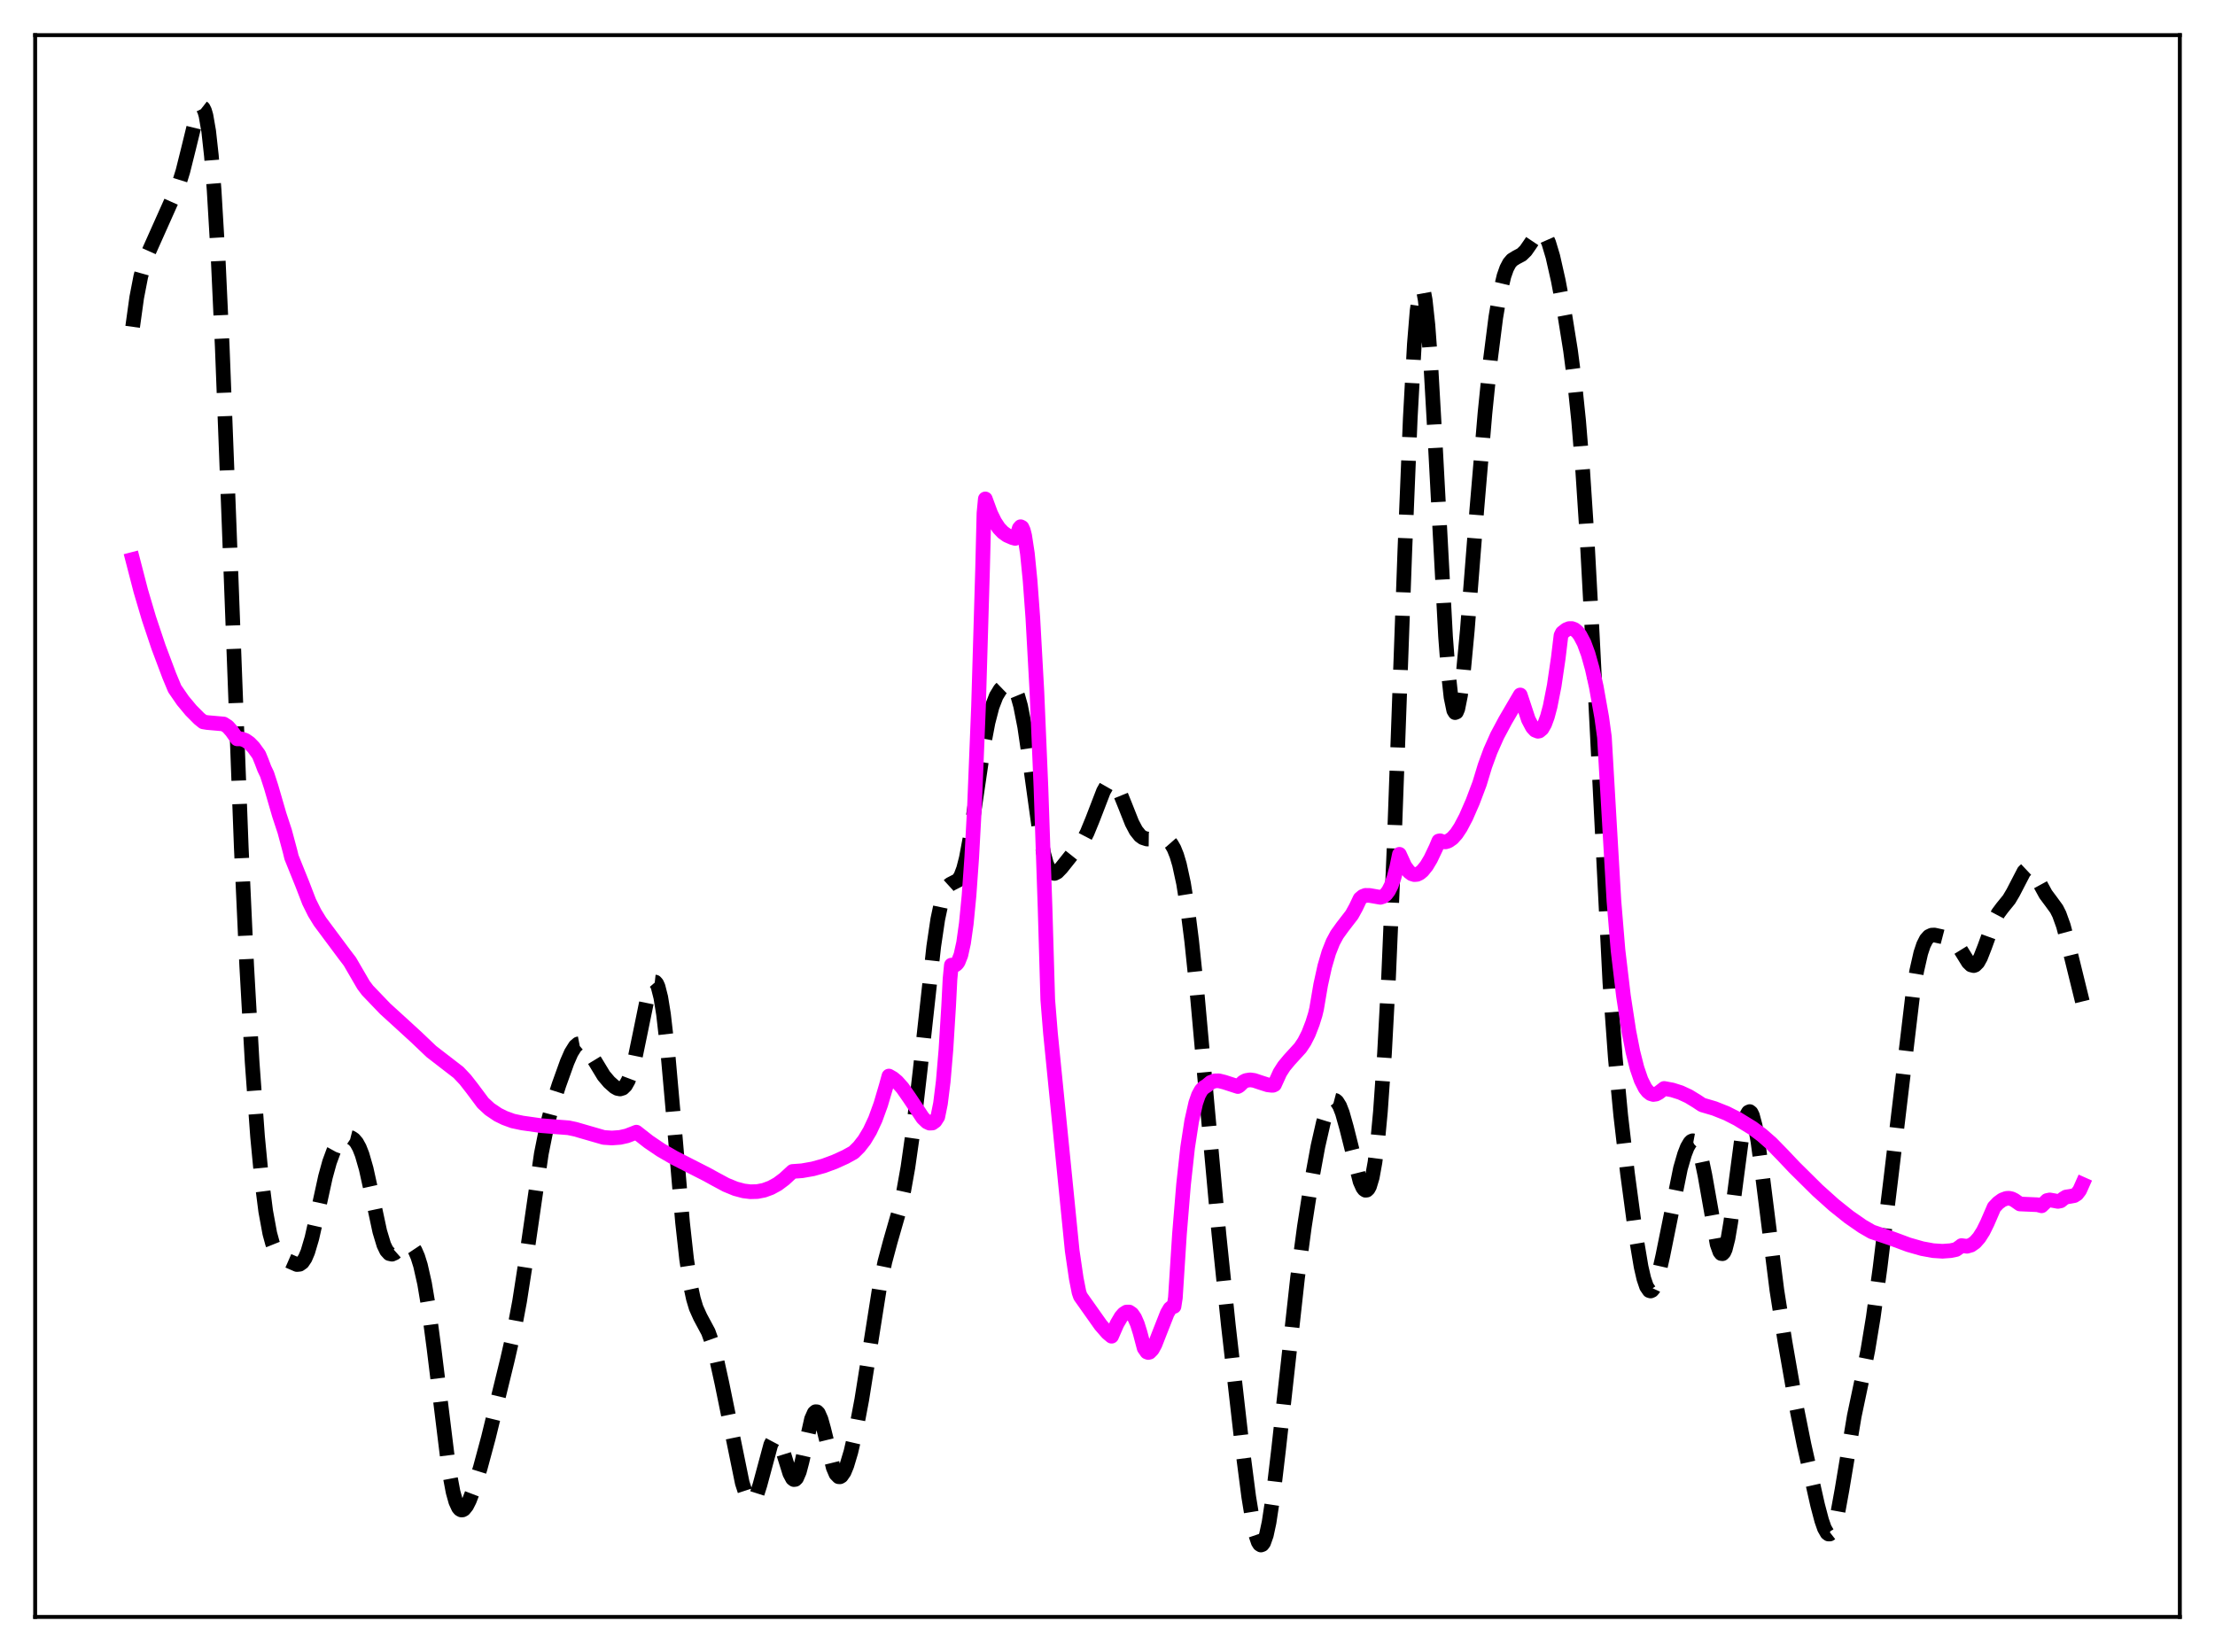 <?xml version="1.0" encoding="utf-8" standalone="no"?>
<!DOCTYPE svg PUBLIC "-//W3C//DTD SVG 1.1//EN"
  "http://www.w3.org/Graphics/SVG/1.1/DTD/svg11.dtd">
<svg xmlns:xlink="http://www.w3.org/1999/xlink" width="453.6pt" height="338.4pt" viewBox="0 0 453.6 338.4" xmlns="http://www.w3.org/2000/svg" version="1.1">
 <defs>
  <style type="text/css">*{stroke-linejoin: round; stroke-linecap: butt}</style>
 </defs>
 <g id="figure_1">
  <g id="patch_1">
   <path d="M 0 338.4 
L 453.6 338.4 
L 453.6 0 
L 0 0 
z
" style="fill: #ffffff"/>
  </g>
  <g id="axes_1">
   <g id="patch_2">
    <path d="M 7.2 331.2 
L 446.4 331.2 
L 446.4 7.2 
L 7.2 7.2 
z
" style="fill: #ffffff"/>
   </g>
   <g id="matplotlib.axis_1"/>
   <g id="matplotlib.axis_2"/>
   <g id="line2d_1">
    <path d="M 27.164 66.943 
L 27.998 60.936 
L 28.832 56.623 
L 29.666 53.631 
L 30.5 51.481 
L 36.617 37.788 
L 37.451 35.088 
L 38.563 30.634 
L 40.232 23.808 
L 40.788 22.398 
L 41.066 22.025 
L 41.344 21.927 
L 41.622 22.144 
L 41.9 22.713 
L 42.178 23.668 
L 42.734 26.857 
L 43.29 31.904 
L 43.846 38.909 
L 44.68 53.051 
L 45.515 71.101 
L 46.905 107.131 
L 49.407 173.535 
L 50.519 197.813 
L 51.632 217.533 
L 52.744 232.813 
L 53.578 241.548 
L 54.412 248.099 
L 55.246 252.637 
L 55.802 254.676 
L 56.358 256.063 
L 56.914 256.942 
L 57.471 257.47 
L 58.305 257.93 
L 60.807 259.02 
L 61.363 258.962 
L 61.919 258.568 
L 62.475 257.743 
L 63.031 256.439 
L 63.866 253.618 
L 64.978 248.698 
L 66.646 241.068 
L 67.48 238.032 
L 68.314 235.773 
L 69.148 234.265 
L 69.705 233.611 
L 70.261 233.186 
L 70.817 232.954 
L 71.373 232.902 
L 71.929 233.043 
L 72.485 233.415 
L 73.041 234.075 
L 73.597 235.085 
L 74.153 236.497 
L 74.987 239.395 
L 76.1 244.437 
L 77.768 252.235 
L 78.602 254.999 
L 79.158 256.164 
L 79.714 256.777 
L 80.27 256.904 
L 80.826 256.66 
L 81.66 255.919 
L 82.773 254.977 
L 83.329 254.781 
L 83.885 254.874 
L 84.441 255.312 
L 84.997 256.145 
L 85.553 257.425 
L 86.109 259.202 
L 86.943 262.894 
L 87.777 267.874 
L 88.89 276.299 
L 91.948 301.187 
L 92.782 305.612 
L 93.338 307.602 
L 93.894 308.813 
L 94.172 309.14 
L 94.451 309.294 
L 94.729 309.287 
L 95.007 309.132 
L 95.563 308.442 
L 96.119 307.341 
L 96.953 305.157 
L 98.343 300.7 
L 100.011 294.512 
L 103.904 278.568 
L 105.294 272.469 
L 106.406 266.549 
L 107.519 259.384 
L 110.855 236.314 
L 111.967 230.776 
L 113.08 226.537 
L 114.47 222.207 
L 116.138 217.558 
L 116.972 215.647 
L 117.806 214.312 
L 118.362 213.838 
L 118.919 213.73 
L 119.475 213.973 
L 120.031 214.522 
L 120.865 215.758 
L 123.645 220.337 
L 124.757 221.65 
L 125.87 222.638 
L 126.426 222.949 
L 126.982 223.058 
L 127.538 222.883 
L 128.094 222.337 
L 128.65 221.35 
L 129.206 219.877 
L 130.04 216.772 
L 131.152 211.386 
L 132.543 204.581 
L 133.099 202.585 
L 133.655 201.375 
L 133.933 201.133 
L 134.211 201.164 
L 134.489 201.486 
L 134.767 202.113 
L 135.323 204.309 
L 135.879 207.755 
L 136.713 215.043 
L 137.826 227.579 
L 139.772 250.355 
L 140.606 257.926 
L 141.44 263.446 
L 141.996 266.026 
L 142.552 267.878 
L 143.386 269.738 
L 145.055 272.855 
L 145.889 275.188 
L 146.723 278.276 
L 147.835 283.331 
L 152.006 303.761 
L 152.84 306.317 
L 153.396 307.283 
L 153.674 307.507 
L 153.952 307.55 
L 154.23 307.408 
L 154.508 307.084 
L 155.064 305.92 
L 155.62 304.173 
L 157.845 295.913 
L 158.401 294.862 
L 158.679 294.632 
L 158.957 294.613 
L 159.235 294.802 
L 159.791 295.76 
L 160.347 297.326 
L 161.737 301.802 
L 162.294 302.852 
L 162.572 303.064 
L 162.85 303.036 
L 163.128 302.76 
L 163.684 301.483 
L 164.24 299.383 
L 166.186 290.666 
L 166.742 289.412 
L 167.02 289.164 
L 167.298 289.18 
L 167.576 289.455 
L 168.132 290.712 
L 168.689 292.704 
L 170.635 300.618 
L 171.191 301.915 
L 171.747 302.487 
L 172.025 302.498 
L 172.303 302.336 
L 172.859 301.535 
L 173.415 300.194 
L 174.249 297.406 
L 175.362 292.604 
L 176.474 286.716 
L 177.864 278.007 
L 180.088 263.908 
L 181.201 258.502 
L 182.313 254.344 
L 184.259 247.568 
L 185.093 243.799 
L 185.927 239.11 
L 187.04 231.283 
L 188.43 219.25 
L 191.21 193.9 
L 192.044 188.281 
L 192.879 184.343 
L 193.435 182.67 
L 193.991 181.661 
L 194.547 181.153 
L 196.215 180.295 
L 196.771 179.42 
L 197.327 177.94 
L 197.883 175.774 
L 198.717 171.298 
L 199.83 163.748 
L 201.498 152.387 
L 202.332 147.987 
L 203.166 144.763 
L 204 142.599 
L 204.834 141.232 
L 205.669 140.425 
L 206.225 140.16 
L 206.781 140.153 
L 207.337 140.486 
L 207.893 141.27 
L 208.449 142.615 
L 209.005 144.604 
L 209.839 148.844 
L 210.951 156.42 
L 212.898 170.471 
L 213.732 174.839 
L 214.288 176.858 
L 214.844 178.155 
L 215.4 178.798 
L 215.956 178.907 
L 216.512 178.624 
L 217.346 177.765 
L 221.795 172.177 
L 222.629 170.57 
L 223.742 167.857 
L 225.966 162.085 
L 226.522 161.103 
L 227.078 160.492 
L 227.634 160.307 
L 228.19 160.567 
L 228.746 161.248 
L 229.302 162.288 
L 230.415 165.04 
L 231.805 168.545 
L 232.639 170.131 
L 233.473 171.172 
L 234.029 171.579 
L 234.863 171.855 
L 235.697 171.864 
L 238.2 171.687 
L 238.756 171.865 
L 239.312 172.235 
L 239.868 172.866 
L 240.424 173.833 
L 240.98 175.215 
L 241.536 177.084 
L 242.371 180.936 
L 243.205 186.154 
L 244.039 192.745 
L 245.151 203.404 
L 247.097 225.096 
L 249.6 252.62 
L 251.546 271.43 
L 254.326 295.828 
L 255.717 306.576 
L 256.551 311.701 
L 257.107 314.23 
L 257.663 315.861 
L 257.941 316.3 
L 258.219 316.473 
L 258.497 316.372 
L 258.775 315.997 
L 259.331 314.43 
L 259.887 311.841 
L 260.721 306.334 
L 261.834 296.907 
L 265.726 261.66 
L 267.117 251.269 
L 268.507 242.343 
L 269.897 234.786 
L 271.009 229.905 
L 271.843 227.223 
L 272.399 226.045 
L 272.955 225.432 
L 273.234 225.352 
L 273.512 225.425 
L 273.79 225.652 
L 274.346 226.547 
L 274.902 227.981 
L 275.736 230.935 
L 278.516 241.999 
L 279.072 243.248 
L 279.351 243.623 
L 279.629 243.805 
L 279.907 243.775 
L 280.185 243.514 
L 280.463 243.003 
L 281.019 241.155 
L 281.575 238.085 
L 282.131 233.653 
L 282.687 227.73 
L 283.521 215.839 
L 284.355 200.23 
L 285.468 174.094 
L 287.692 112.741 
L 288.804 85.61 
L 289.638 70.473 
L 290.194 63.689 
L 290.75 59.875 
L 291.028 59.124 
L 291.306 59.146 
L 291.585 59.93 
L 291.863 61.452 
L 292.419 66.573 
L 292.975 74.121 
L 293.809 88.775 
L 296.033 130.454 
L 296.589 137.739 
L 297.145 142.812 
L 297.701 145.508 
L 297.98 145.966 
L 298.258 145.854 
L 298.536 145.2 
L 299.092 142.424 
L 299.648 137.993 
L 300.482 129.127 
L 302.428 104.398 
L 304.097 84.664 
L 305.209 73.726 
L 306.321 64.991 
L 307.155 60.055 
L 307.989 56.553 
L 308.545 54.972 
L 309.101 53.912 
L 309.657 53.259 
L 310.492 52.739 
L 311.604 52.15 
L 312.438 51.338 
L 313.272 50.139 
L 314.662 48.072 
L 315.218 47.624 
L 315.496 47.55 
L 315.774 47.592 
L 316.052 47.76 
L 316.609 48.495 
L 317.165 49.758 
L 317.999 52.539 
L 319.111 57.462 
L 320.501 64.806 
L 321.613 71.747 
L 322.448 78.151 
L 323.282 86.212 
L 324.116 96.46 
L 324.95 109.187 
L 326.062 129.758 
L 329.677 201.243 
L 330.789 216.661 
L 331.901 228.47 
L 333.291 240.393 
L 334.96 252.852 
L 336.072 259.48 
L 336.628 261.892 
L 337.184 263.539 
L 337.74 264.352 
L 338.018 264.44 
L 338.296 264.319 
L 338.574 263.996 
L 339.13 262.788 
L 339.686 260.927 
L 340.52 257.228 
L 344.135 239.322 
L 344.969 236.444 
L 345.525 235.008 
L 346.081 234.049 
L 346.359 233.779 
L 346.637 233.664 
L 346.915 233.716 
L 347.194 233.945 
L 347.75 234.965 
L 348.306 236.745 
L 349.14 240.708 
L 351.642 254.858 
L 352.198 256.421 
L 352.476 256.767 
L 352.754 256.798 
L 353.032 256.502 
L 353.311 255.879 
L 353.867 253.694 
L 354.423 250.41 
L 355.535 241.826 
L 356.647 233.367 
L 357.203 230.243 
L 357.759 228.291 
L 358.037 227.815 
L 358.315 227.688 
L 358.593 227.91 
L 358.871 228.473 
L 359.428 230.555 
L 359.984 233.727 
L 360.818 239.917 
L 363.876 264.272 
L 365.544 274.873 
L 367.769 287.613 
L 369.437 295.916 
L 372.218 308.276 
L 373.052 311.437 
L 373.608 313.034 
L 374.164 314.014 
L 374.442 314.222 
L 374.72 314.222 
L 374.998 314.004 
L 375.276 313.564 
L 375.832 312.03 
L 376.388 309.703 
L 377.222 305.102 
L 379.725 290.065 
L 381.393 282.151 
L 382.505 276.587 
L 383.617 269.831 
L 385.008 259.674 
L 387.232 241.347 
L 391.681 203.904 
L 392.515 198.879 
L 393.349 195.212 
L 393.905 193.542 
L 394.461 192.438 
L 395.017 191.812 
L 395.573 191.549 
L 396.129 191.524 
L 397.52 191.826 
L 399.466 192.338 
L 400.022 192.692 
L 400.578 193.235 
L 401.412 194.408 
L 403.081 197.109 
L 403.637 197.646 
L 404.193 197.788 
L 404.471 197.688 
L 405.027 197.131 
L 405.583 196.129 
L 406.417 194.001 
L 408.363 188.646 
L 409.198 187.067 
L 410.032 185.947 
L 411.422 184.235 
L 412.256 182.826 
L 414.48 178.529 
L 415.037 178.004 
L 415.593 177.917 
L 416.149 178.277 
L 416.705 179.021 
L 417.817 181.138 
L 418.929 183.171 
L 420.041 184.662 
L 421.154 186.19 
L 421.71 187.291 
L 422.544 189.61 
L 423.378 192.712 
L 426.436 205.138 
L 426.436 205.138 
" clip-path="url(#p820cc03984)" style="fill: none; stroke-dasharray: 11.1,4.8; stroke-dashoffset: 0; stroke: #000000; stroke-width: 3"/>
   </g>
   <g id="line2d_2">
    <path d="M 27.164 114.598 
L 28.832 121.042 
L 30.5 126.683 
L 32.446 132.494 
L 34.671 138.417 
L 35.783 141.085 
L 37.451 143.507 
L 39.12 145.512 
L 40.788 147.189 
L 41.622 147.864 
L 42.456 148.002 
L 45.793 148.295 
L 46.627 148.828 
L 47.461 149.767 
L 48.573 151.347 
L 49.407 151.346 
L 50.241 151.629 
L 51.076 152.213 
L 51.91 153.07 
L 53.022 154.607 
L 53.578 155.969 
L 54.134 157.437 
L 54.69 158.604 
L 55.524 161.174 
L 57.193 166.922 
L 58.305 170.293 
L 59.417 174.447 
L 59.695 175.601 
L 61.919 181.115 
L 63.309 184.723 
L 64.422 186.967 
L 65.534 188.779 
L 70.539 195.502 
L 71.651 196.961 
L 74.431 201.745 
L 75.265 202.857 
L 78.88 206.629 
L 82.217 209.668 
L 85.275 212.469 
L 88.334 215.385 
L 93.894 219.676 
L 95.285 221.152 
L 96.675 222.93 
L 98.899 225.911 
L 100.289 227.195 
L 101.958 228.321 
L 103.348 229.004 
L 105.016 229.614 
L 106.963 230.026 
L 110.855 230.574 
L 113.636 230.794 
L 116.416 231.008 
L 117.806 231.302 
L 123.645 232.988 
L 125.314 233.099 
L 126.982 232.977 
L 128.372 232.665 
L 129.762 232.129 
L 130.318 231.906 
L 132.821 233.867 
L 135.323 235.562 
L 138.104 237.174 
L 144.777 240.579 
L 146.445 241.498 
L 148.669 242.695 
L 150.616 243.495 
L 152.284 243.939 
L 153.674 244.109 
L 155.064 244.073 
L 156.455 243.804 
L 157.845 243.295 
L 159.235 242.537 
L 160.625 241.496 
L 162.294 239.952 
L 164.24 239.812 
L 166.464 239.421 
L 168.689 238.805 
L 170.913 237.982 
L 173.137 236.969 
L 174.806 236.045 
L 175.918 234.943 
L 177.03 233.514 
L 178.142 231.657 
L 179.254 229.271 
L 180.366 226.208 
L 181.479 222.43 
L 182.035 220.41 
L 182.869 220.888 
L 183.703 221.585 
L 184.815 222.839 
L 186.205 224.826 
L 188.986 228.996 
L 189.82 229.801 
L 190.376 230.061 
L 190.932 230.031 
L 191.488 229.631 
L 192.044 228.765 
L 192.6 226.027 
L 193.157 221.549 
L 193.713 215.006 
L 194.269 206.055 
L 194.547 200.567 
L 194.825 197.689 
L 195.381 197.732 
L 195.659 197.64 
L 195.937 197.421 
L 196.215 197.044 
L 196.771 195.645 
L 197.327 193.132 
L 197.883 189.187 
L 198.439 183.478 
L 198.995 175.669 
L 199.552 165.415 
L 200.386 144.687 
L 201.22 116.428 
L 201.498 105.129 
L 201.776 102.193 
L 202.888 105.215 
L 203.722 106.906 
L 204.556 108.17 
L 205.391 109.047 
L 206.225 109.643 
L 207.337 110.126 
L 207.893 110.282 
L 208.171 110.16 
L 208.727 108.21 
L 209.005 107.887 
L 209.283 108.029 
L 209.561 108.641 
L 209.839 109.736 
L 210.395 113.372 
L 210.951 118.962 
L 211.508 126.522 
L 212.342 141.645 
L 213.176 161.378 
L 214.01 185.817 
L 214.566 204.775 
L 215.122 211.642 
L 219.571 256.201 
L 220.405 261.887 
L 220.961 264.705 
L 221.239 265.517 
L 225.41 271.414 
L 226.8 273.007 
L 227.634 273.705 
L 228.746 271.161 
L 229.58 269.736 
L 230.137 269.096 
L 230.693 268.752 
L 231.249 268.748 
L 231.805 269.128 
L 232.361 269.93 
L 232.917 271.202 
L 233.473 272.981 
L 234.307 276.138 
L 234.863 276.936 
L 235.141 277.038 
L 235.419 276.973 
L 235.975 276.403 
L 236.532 275.376 
L 237.644 272.533 
L 239.034 269.003 
L 239.59 268.048 
L 240.146 267.592 
L 240.424 267.599 
L 240.702 265.805 
L 241.536 252.786 
L 242.371 242.657 
L 243.205 235.06 
L 244.039 229.635 
L 244.873 225.925 
L 245.429 224.331 
L 245.985 223.312 
L 246.541 222.737 
L 247.097 222.406 
L 247.931 221.706 
L 248.766 221.398 
L 249.6 221.382 
L 250.712 221.655 
L 253.492 222.559 
L 253.77 222.404 
L 254.605 221.605 
L 255.161 221.322 
L 255.995 221.188 
L 256.829 221.302 
L 258.219 221.769 
L 259.609 222.212 
L 260.443 222.31 
L 260.721 222.298 
L 261 222.164 
L 262.112 219.717 
L 262.946 218.413 
L 264.058 217.074 
L 266.282 214.638 
L 267.117 213.385 
L 267.951 211.744 
L 268.785 209.586 
L 269.341 207.799 
L 269.619 206.638 
L 270.453 201.726 
L 271.287 197.944 
L 272.121 195.096 
L 272.955 192.99 
L 273.79 191.435 
L 274.902 189.89 
L 276.848 187.364 
L 277.682 185.847 
L 278.516 184.088 
L 279.072 183.621 
L 279.629 183.403 
L 280.463 183.415 
L 282.687 183.804 
L 283.243 183.625 
L 283.799 183.205 
L 284.355 182.475 
L 284.911 181.359 
L 285.468 179.787 
L 286.024 177.687 
L 286.58 174.989 
L 287.692 177.424 
L 288.526 178.551 
L 289.082 178.974 
L 289.638 179.152 
L 290.194 179.102 
L 290.75 178.837 
L 291.306 178.371 
L 292.141 177.334 
L 292.975 175.935 
L 294.087 173.598 
L 294.643 172.263 
L 294.921 172.22 
L 295.477 172.428 
L 296.033 172.443 
L 296.589 172.274 
L 297.423 171.7 
L 298.258 170.766 
L 299.092 169.505 
L 300.204 167.4 
L 301.594 164.213 
L 302.984 160.529 
L 304.097 156.864 
L 305.209 153.826 
L 306.599 150.7 
L 308.267 147.576 
L 311.326 142.352 
L 312.994 147.398 
L 313.828 148.971 
L 314.384 149.569 
L 314.94 149.787 
L 315.218 149.736 
L 315.774 149.273 
L 316.331 148.302 
L 316.887 146.787 
L 317.443 144.706 
L 318.277 140.461 
L 319.111 134.791 
L 319.667 130.176 
L 319.945 129.614 
L 320.779 128.962 
L 321.335 128.752 
L 321.891 128.744 
L 322.448 128.957 
L 323.004 129.41 
L 323.56 130.121 
L 324.394 131.707 
L 325.228 133.964 
L 326.062 136.942 
L 326.896 140.684 
L 328.008 146.941 
L 328.564 150.989 
L 330.511 184.572 
L 331.345 194.636 
L 332.457 203.977 
L 333.569 211.251 
L 334.403 215.493 
L 335.238 218.789 
L 336.072 221.224 
L 336.906 222.881 
L 337.462 223.59 
L 338.018 224.02 
L 338.574 224.186 
L 339.13 224.109 
L 339.686 223.817 
L 340.798 222.95 
L 342.467 223.261 
L 344.135 223.79 
L 345.803 224.56 
L 347.472 225.579 
L 348.584 226.319 
L 351.086 227.055 
L 353.589 228.054 
L 355.813 229.185 
L 358.871 231.062 
L 360.818 232.516 
L 362.764 234.226 
L 364.988 236.505 
L 367.491 239.147 
L 372.218 243.824 
L 375.554 246.82 
L 378.613 249.267 
L 381.393 251.197 
L 383.339 252.32 
L 387.51 253.728 
L 390.847 254.971 
L 393.627 255.764 
L 395.851 256.173 
L 397.798 256.3 
L 399.466 256.177 
L 400.578 255.943 
L 401.412 255.36 
L 401.69 255.137 
L 402.803 255.281 
L 403.637 255.04 
L 404.471 254.455 
L 405.305 253.506 
L 406.139 252.188 
L 406.973 250.498 
L 408.363 247.278 
L 409.198 246.395 
L 410.032 245.785 
L 410.866 245.472 
L 411.422 245.44 
L 411.978 245.561 
L 412.534 245.839 
L 413.646 246.615 
L 417.261 246.771 
L 418.095 246.987 
L 419.207 245.901 
L 419.763 245.785 
L 420.597 245.929 
L 421.432 246.089 
L 421.988 245.977 
L 422.544 245.525 
L 423.1 245.184 
L 423.934 245.058 
L 424.768 244.903 
L 425.324 244.549 
L 425.88 243.822 
L 426.436 242.577 
L 426.436 242.577 
" clip-path="url(#p820cc03984)" style="fill: none; stroke: #ff00ff; stroke-width: 3; stroke-linecap: square"/>
   </g>
   <g id="patch_3">
    <path d="M 7.2 331.2 
L 7.2 7.2 
" style="fill: none; stroke: #000000; stroke-width: 0.8; stroke-linejoin: miter; stroke-linecap: square"/>
   </g>
   <g id="patch_4">
    <path d="M 446.4 331.2 
L 446.4 7.2 
" style="fill: none; stroke: #000000; stroke-width: 0.8; stroke-linejoin: miter; stroke-linecap: square"/>
   </g>
   <g id="patch_5">
    <path d="M 7.2 331.2 
L 446.4 331.2 
" style="fill: none; stroke: #000000; stroke-width: 0.8; stroke-linejoin: miter; stroke-linecap: square"/>
   </g>
   <g id="patch_6">
    <path d="M 7.2 7.2 
L 446.4 7.2 
" style="fill: none; stroke: #000000; stroke-width: 0.8; stroke-linejoin: miter; stroke-linecap: square"/>
   </g>
  </g>
 </g>
 <defs>
  <clipPath id="p820cc03984">
   <rect x="7.2" y="7.2" width="439.2" height="324"/>
  </clipPath>
 </defs>
</svg>
